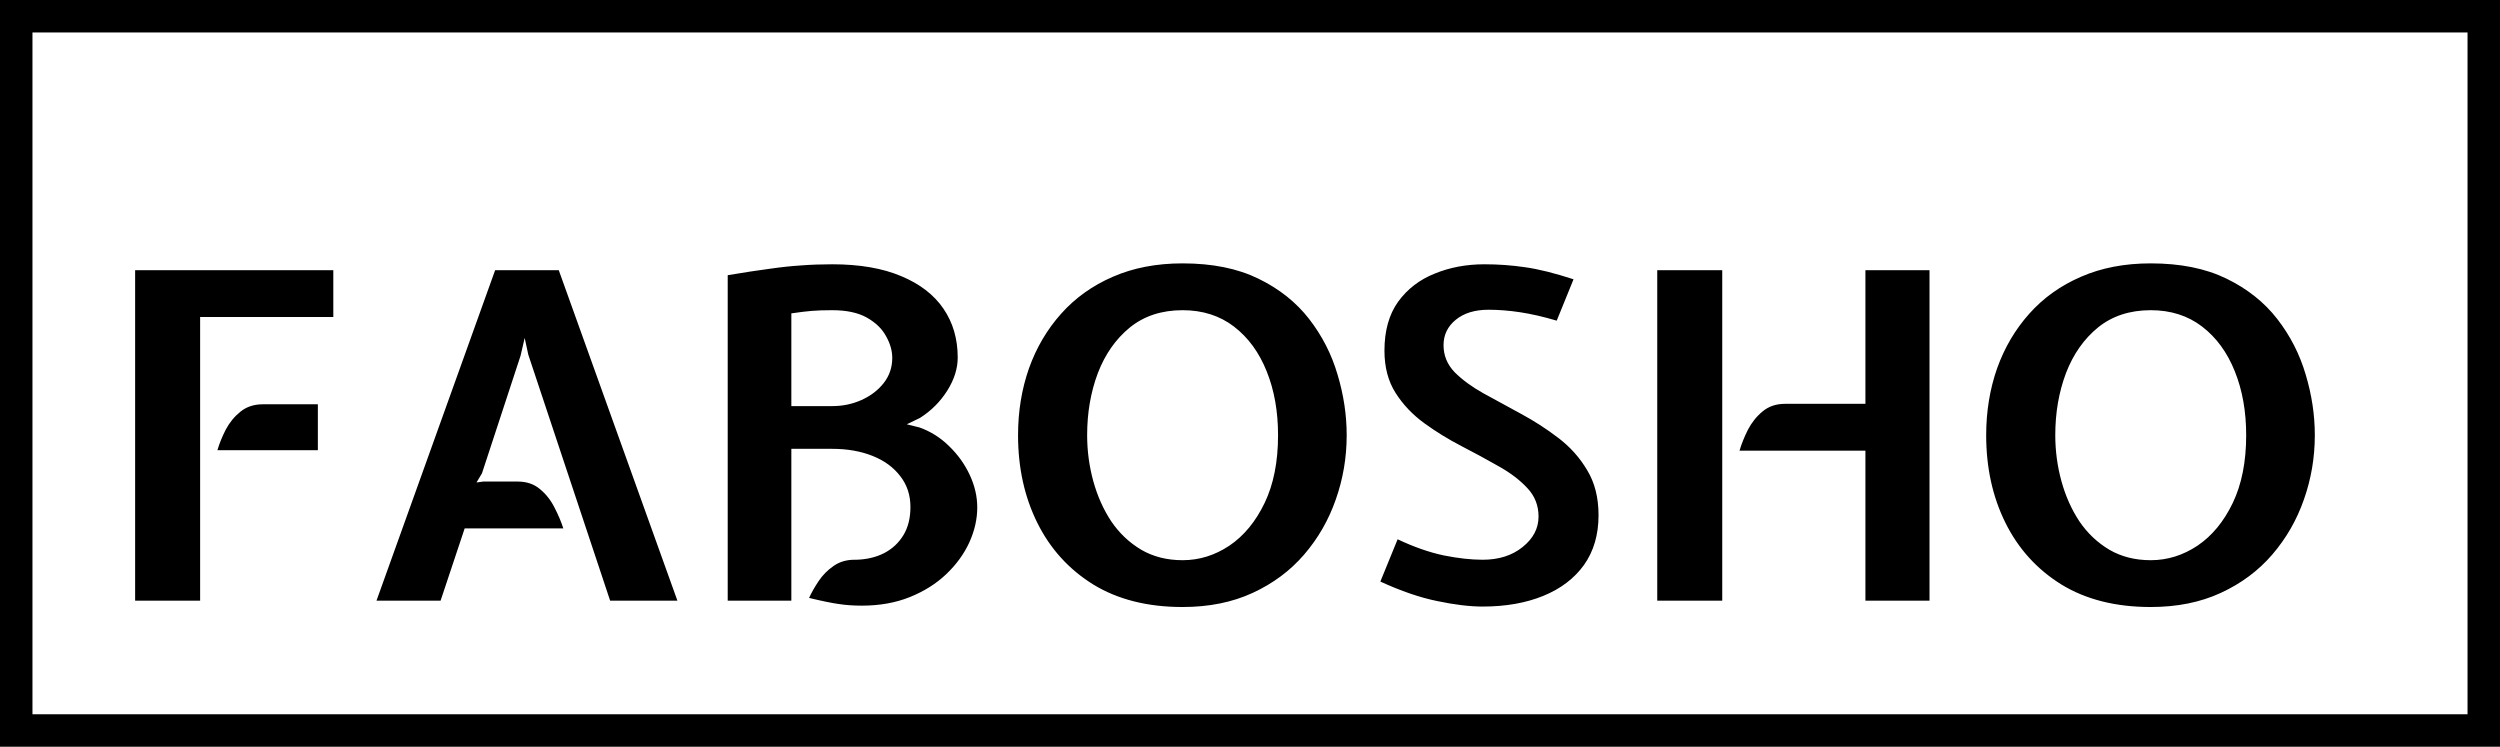 <svg width="154" height="46" viewBox="0 0 154 46" fill="none" xmlns="http://www.w3.org/2000/svg">
<g clip-path="url(#clip0_108_2)">
<g filter="url(#filter0_d_108_2)">
<path d="M8.324 33V12.644H20.532V15.528H12.328V33H8.324ZM13.392 23.732C13.513 23.321 13.686 22.897 13.91 22.458C14.143 22.019 14.447 21.651 14.82 21.352C15.193 21.053 15.651 20.904 16.192 20.904H19.58V23.732H13.392ZM23.192 33L30.5 12.644H34.42L41.728 33H37.584L32.544 17.852L32.32 16.816L32.068 17.908L29.688 25.16L29.352 25.72L29.772 25.664H31.9C32.441 25.664 32.894 25.818 33.258 26.126C33.631 26.434 33.93 26.812 34.154 27.26C34.387 27.708 34.569 28.137 34.7 28.548H28.624L27.14 33H23.192ZM53.087 33.308C52.573 33.308 52.107 33.275 51.687 33.21C51.267 33.154 50.651 33.028 49.839 32.832C49.988 32.505 50.184 32.16 50.427 31.796C50.669 31.432 50.973 31.124 51.337 30.872C51.701 30.611 52.135 30.48 52.639 30.48C52.657 30.48 52.676 30.48 52.695 30.48C52.723 30.48 52.741 30.48 52.751 30.48C53.395 30.461 53.964 30.326 54.459 30.074C54.963 29.813 55.359 29.444 55.649 28.968C55.938 28.492 56.083 27.913 56.083 27.232C56.083 26.495 55.873 25.86 55.453 25.328C55.042 24.787 54.473 24.371 53.745 24.082C53.017 23.793 52.191 23.648 51.267 23.648H48.747V33H44.827V12.952C45.825 12.784 46.679 12.653 47.389 12.56C48.098 12.457 48.751 12.387 49.349 12.35C49.955 12.303 50.595 12.28 51.267 12.28C52.947 12.28 54.361 12.523 55.509 13.008C56.657 13.484 57.525 14.151 58.113 15.01C58.701 15.869 58.995 16.872 58.995 18.02C58.995 18.701 58.78 19.383 58.351 20.064C57.921 20.745 57.361 21.305 56.671 21.744L55.859 22.136L56.643 22.332C57.324 22.575 57.931 22.957 58.463 23.48C59.004 24.003 59.429 24.595 59.737 25.258C60.045 25.921 60.199 26.588 60.199 27.26C60.199 27.979 60.035 28.697 59.709 29.416C59.382 30.125 58.911 30.774 58.295 31.362C57.679 31.95 56.932 32.421 56.055 32.776C55.177 33.131 54.188 33.308 53.087 33.308ZM48.747 21.016H51.267C51.911 21.016 52.513 20.89 53.073 20.638C53.633 20.386 54.085 20.041 54.431 19.602C54.785 19.154 54.963 18.636 54.963 18.048C54.963 17.609 54.837 17.166 54.585 16.718C54.342 16.261 53.95 15.878 53.409 15.57C52.867 15.262 52.153 15.108 51.267 15.108C50.763 15.108 50.343 15.122 50.007 15.15C49.671 15.178 49.251 15.229 48.747 15.304V21.016ZM72.848 33.392C70.692 33.392 68.858 32.93 67.346 32.006C65.843 31.073 64.695 29.808 63.902 28.212C63.108 26.616 62.712 24.815 62.712 22.808C62.712 21.343 62.936 19.971 63.384 18.692C63.841 17.413 64.504 16.289 65.372 15.318C66.24 14.347 67.299 13.591 68.55 13.05C69.81 12.499 71.243 12.224 72.848 12.224C74.677 12.224 76.231 12.537 77.51 13.162C78.798 13.787 79.843 14.618 80.646 15.654C81.448 16.69 82.032 17.833 82.396 19.084C82.769 20.325 82.956 21.567 82.956 22.808C82.956 24.18 82.732 25.501 82.284 26.77C81.845 28.03 81.197 29.159 80.338 30.158C79.479 31.157 78.42 31.945 77.16 32.524C75.909 33.103 74.472 33.392 72.848 33.392ZM72.848 30.508C73.874 30.508 74.836 30.209 75.732 29.612C76.628 29.005 77.351 28.128 77.902 26.98C78.453 25.832 78.728 24.441 78.728 22.808C78.728 21.343 78.495 20.031 78.028 18.874C77.561 17.707 76.889 16.788 76.012 16.116C75.135 15.444 74.08 15.108 72.848 15.108C71.56 15.108 70.477 15.463 69.6 16.172C68.732 16.881 68.074 17.819 67.626 18.986C67.187 20.153 66.968 21.427 66.968 22.808C66.968 23.769 67.094 24.712 67.346 25.636C67.598 26.551 67.966 27.377 68.452 28.114C68.947 28.842 69.562 29.425 70.3 29.864C71.037 30.293 71.886 30.508 72.848 30.508ZM91.33 33.364C90.536 33.364 89.608 33.252 88.544 33.028C87.48 32.813 86.308 32.412 85.03 31.824L86.094 29.22C87.102 29.696 88.049 30.027 88.936 30.214C89.822 30.391 90.62 30.48 91.33 30.48C92.328 30.48 93.15 30.219 93.794 29.696C94.447 29.173 94.774 28.548 94.774 27.82C94.774 27.139 94.545 26.555 94.088 26.07C93.63 25.575 93.042 25.127 92.324 24.726C91.605 24.315 90.84 23.9 90.028 23.48C89.216 23.06 88.45 22.589 87.732 22.066C87.013 21.543 86.425 20.923 85.968 20.204C85.51 19.485 85.282 18.617 85.282 17.6C85.282 16.377 85.562 15.374 86.122 14.59C86.691 13.806 87.442 13.227 88.376 12.854C89.309 12.471 90.331 12.28 91.442 12.28C92.3 12.28 93.136 12.341 93.948 12.462C94.76 12.574 95.754 12.821 96.93 13.204L95.894 15.752C95.072 15.509 94.321 15.337 93.64 15.234C92.958 15.131 92.31 15.08 91.694 15.08C90.854 15.08 90.182 15.285 89.678 15.696C89.174 16.107 88.922 16.629 88.922 17.264C88.922 17.899 89.15 18.454 89.608 18.93C90.074 19.397 90.667 19.831 91.386 20.232C92.114 20.633 92.884 21.053 93.696 21.492C94.508 21.931 95.273 22.425 95.992 22.976C96.72 23.527 97.312 24.189 97.77 24.964C98.236 25.729 98.47 26.653 98.47 27.736C98.47 28.94 98.171 29.962 97.574 30.802C96.976 31.633 96.141 32.267 95.068 32.706C93.994 33.145 92.748 33.364 91.33 33.364ZM114.91 33V23.76H107.154C107.275 23.349 107.448 22.92 107.672 22.472C107.905 22.024 108.208 21.646 108.582 21.338C108.955 21.03 109.412 20.876 109.954 20.876H114.91V12.644H118.858V33H114.91ZM102.086 33V12.644H106.09V33H102.086ZM132.485 33.392C130.329 33.392 128.495 32.93 126.983 32.006C125.48 31.073 124.332 29.808 123.539 28.212C122.745 26.616 122.349 24.815 122.349 22.808C122.349 21.343 122.573 19.971 123.021 18.692C123.478 17.413 124.141 16.289 125.009 15.318C125.877 14.347 126.936 13.591 128.187 13.05C129.447 12.499 130.879 12.224 132.485 12.224C134.314 12.224 135.868 12.537 137.147 13.162C138.435 13.787 139.48 14.618 140.283 15.654C141.085 16.69 141.669 17.833 142.033 19.084C142.406 20.325 142.593 21.567 142.593 22.808C142.593 24.18 142.369 25.501 141.921 26.77C141.482 28.03 140.833 29.159 139.975 30.158C139.116 31.157 138.057 31.945 136.797 32.524C135.546 33.103 134.109 33.392 132.485 33.392ZM132.485 30.508C133.511 30.508 134.473 30.209 135.369 29.612C136.265 29.005 136.988 28.128 137.539 26.98C138.089 25.832 138.365 24.441 138.365 22.808C138.365 21.343 138.131 20.031 137.665 18.874C137.198 17.707 136.526 16.788 135.649 16.116C134.771 15.444 133.717 15.108 132.485 15.108C131.197 15.108 130.114 15.463 129.237 16.172C128.369 16.881 127.711 17.819 127.263 18.986C126.824 20.153 126.605 21.427 126.605 22.808C126.605 23.769 126.731 24.712 126.983 25.636C127.235 26.551 127.603 27.377 128.089 28.114C128.583 28.842 129.199 29.425 129.937 29.864C130.674 30.293 131.523 30.508 132.485 30.508Z" fill="black"/>
</g>
<rect x="1" y="1" width="152" height="44" stroke="black" stroke-width="2"/>
</g>
<defs>
<filter id="filter0_d_108_2" x="4.324" y="12.224" width="142.269" height="29.168" filterUnits="userSpaceOnUse" color-interpolation-filters="sRGB">
<feFlood flood-opacity="0" result="BackgroundImageFix"/>
<feColorMatrix in="SourceAlpha" type="matrix" values="0 0 0 0 0 0 0 0 0 0 0 0 0 0 0 0 0 0 127 0" result="hardAlpha"/>
<feOffset dy="4"/>
<feGaussianBlur stdDeviation="2"/>
<feComposite in2="hardAlpha" operator="out"/>
<feColorMatrix type="matrix" values="0 0 0 0 0 0 0 0 0 0 0 0 0 0 0 0 0 0 0.25 0"/>
<feBlend mode="normal" in2="BackgroundImageFix" result="effect1_dropShadow_108_2"/>
<feBlend mode="normal" in="SourceGraphic" in2="effect1_dropShadow_108_2" result="shape"/>
</filter>
<clipPath id="clip0_108_2">
<rect width="154" height="46" fill="white"/>
</clipPath>
</defs>
</svg>
